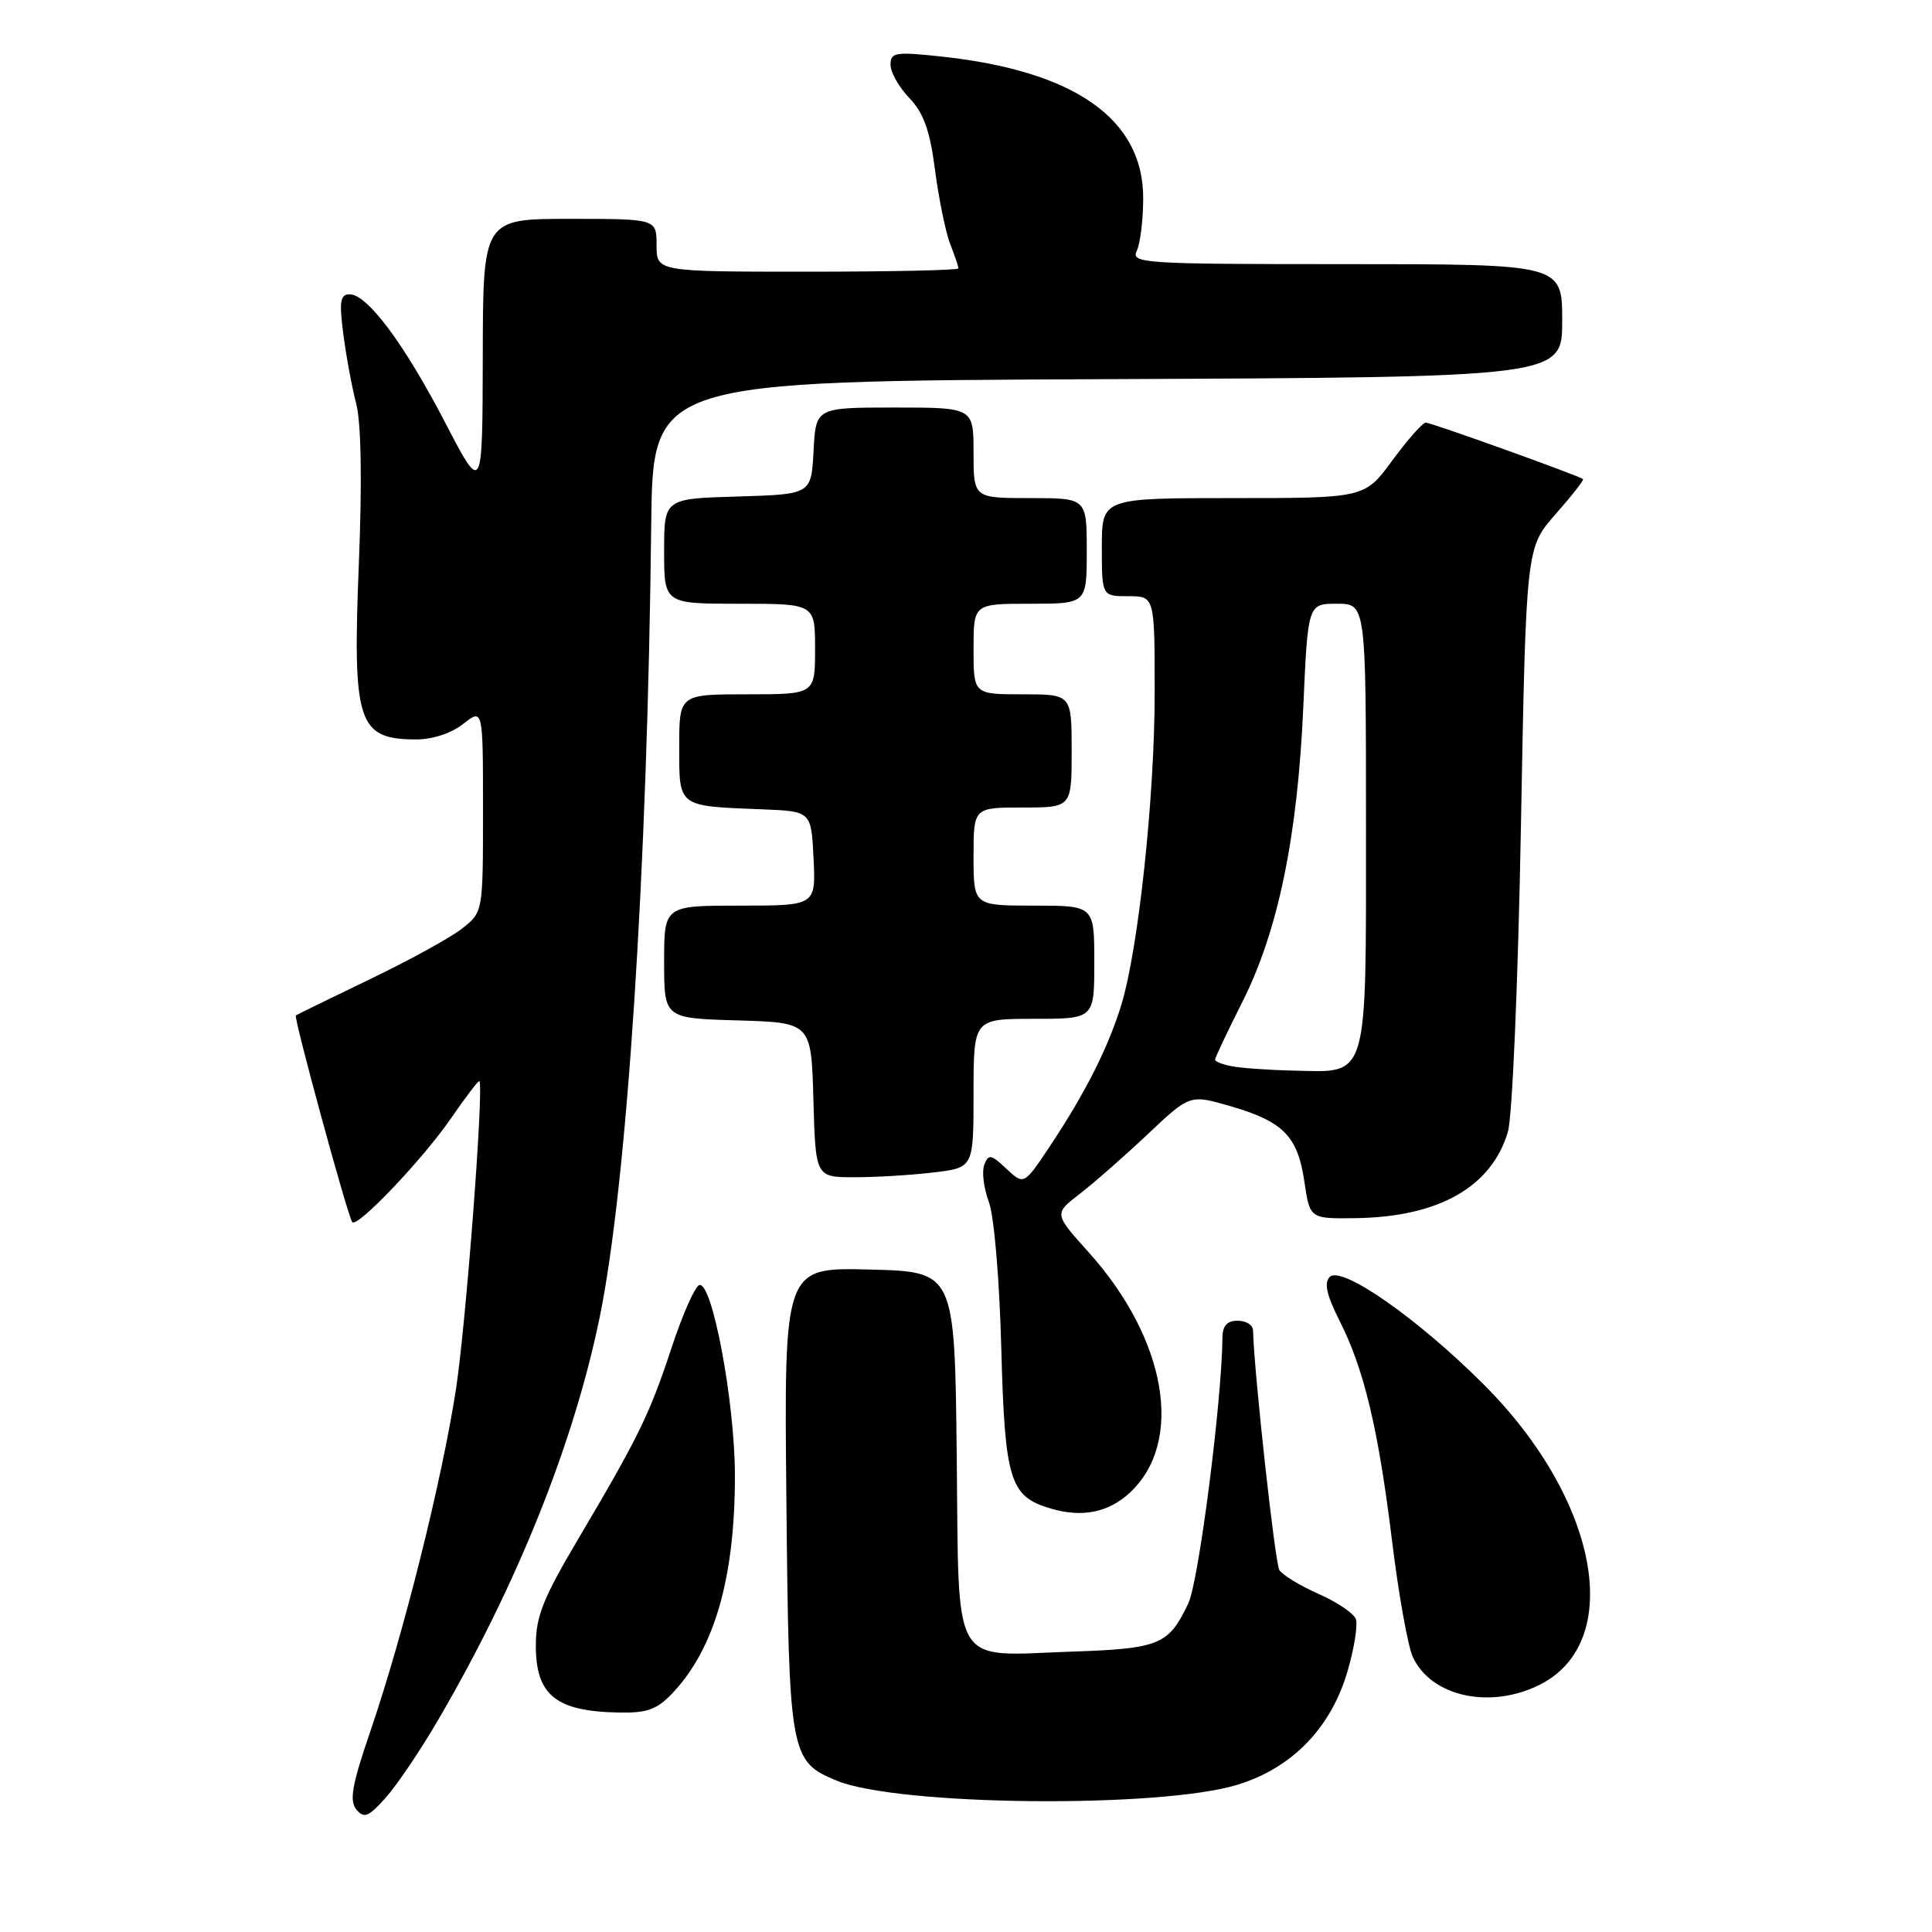 <?xml version="1.0" encoding="UTF-8" standalone="no"?>
<!DOCTYPE svg PUBLIC "-//W3C//DTD SVG 1.1//EN" "http://www.w3.org/Graphics/SVG/1.1/DTD/svg11.dtd" >
<svg xmlns="http://www.w3.org/2000/svg" xmlns:xlink="http://www.w3.org/1999/xlink" version="1.1" viewBox="0 0 256 256">
 <g >
 <path fill="currentColor"
d=" M 58.08 227.86 C 68.48 210.06 75.98 191.37 79.43 174.70 C 83.08 157.02 85.79 115.52 86.29 69.50 C 86.50 50.50 86.50 50.50 146.75 50.24 C 207.00 49.98 207.00 49.98 207.00 42.49 C 207.00 35.00 207.00 35.00 178.39 35.00 C 151.50 35.00 149.84 34.90 150.62 33.25 C 151.09 32.29 151.47 29.17 151.48 26.32 C 151.52 15.77 142.42 9.38 124.64 7.48 C 118.63 6.84 118.00 6.94 118.00 8.58 C 118.00 9.58 119.13 11.57 120.50 13.00 C 122.40 14.99 123.22 17.29 123.90 22.56 C 124.40 26.38 125.30 30.77 125.90 32.32 C 126.51 33.86 127.00 35.33 127.00 35.57 C 127.00 35.80 118.00 36.00 107.00 36.00 C 87.00 36.00 87.00 36.00 87.00 32.50 C 87.00 29.00 87.00 29.00 75.50 29.00 C 64.00 29.00 64.00 29.00 63.97 47.25 C 63.93 65.50 63.93 65.50 58.99 56.00 C 53.56 45.55 48.68 39.00 46.33 39.00 C 45.08 39.00 44.93 39.92 45.49 44.25 C 45.86 47.14 46.63 51.30 47.20 53.50 C 47.86 56.05 47.99 63.73 47.55 74.69 C 46.70 95.82 47.40 97.95 55.12 97.98 C 57.28 97.99 59.79 97.17 61.37 95.93 C 64.00 93.85 64.00 93.85 64.00 107.35 C 64.00 120.85 64.00 120.85 61.25 123.02 C 59.74 124.22 54.23 127.25 49.00 129.76 C 43.77 132.28 39.37 134.43 39.20 134.55 C 38.88 134.78 46.09 161.24 46.68 161.94 C 47.34 162.73 56.02 153.61 59.71 148.25 C 61.70 145.36 63.42 143.11 63.52 143.25 C 64.13 144.07 61.76 175.23 60.43 184.00 C 58.57 196.13 53.47 216.55 49.07 229.41 C 46.64 236.49 46.27 238.62 47.22 239.77 C 48.24 240.99 48.83 240.76 51.11 238.20 C 52.59 236.55 55.73 231.90 58.08 227.86 Z  M 164.00 236.48 C 171.24 234.25 176.38 228.93 178.56 221.43 C 179.45 218.38 179.94 215.28 179.65 214.52 C 179.36 213.76 177.13 212.26 174.69 211.19 C 172.25 210.11 169.93 208.69 169.52 208.04 C 168.94 207.10 166.17 181.82 166.03 176.25 C 166.01 175.56 165.10 175.00 164.00 175.00 C 162.60 175.00 161.99 175.67 161.98 177.25 C 161.90 185.70 158.84 209.53 157.46 212.45 C 154.84 217.96 153.68 218.45 141.99 218.85 C 125.82 219.40 127.09 221.56 126.77 192.72 C 126.50 168.50 126.50 168.50 115.20 168.22 C 103.89 167.93 103.89 167.93 104.20 198.72 C 104.53 232.54 104.68 233.38 110.85 235.94 C 118.97 239.30 153.69 239.65 164.00 236.48 Z  M 89.20 224.25 C 94.72 218.35 97.39 208.95 97.38 195.50 C 97.37 185.75 94.36 169.71 92.65 170.28 C 92.08 170.47 90.43 174.20 88.99 178.57 C 86.07 187.44 84.62 190.39 76.60 203.95 C 71.96 211.78 71.00 214.19 71.00 218.04 C 71.00 224.64 73.67 226.78 82.06 226.92 C 85.81 226.99 87.09 226.51 89.20 224.25 Z  M 204.00 223.25 C 215.36 217.57 211.84 198.66 196.58 183.43 C 187.82 174.67 177.75 167.65 176.20 169.20 C 175.42 169.98 175.78 171.60 177.48 174.97 C 180.75 181.42 182.63 189.30 184.46 204.22 C 185.31 211.21 186.55 218.11 187.20 219.54 C 189.60 224.80 197.43 226.53 204.00 223.25 Z  M 149.72 197.78 C 156.94 191.04 154.60 177.45 144.25 165.93 C 139.65 160.82 139.65 160.82 143.08 158.19 C 144.96 156.74 149.01 153.18 152.09 150.28 C 157.67 145.01 157.67 145.01 163.09 146.59 C 170.06 148.62 171.96 150.56 172.84 156.59 C 173.56 161.50 173.56 161.50 179.72 161.41 C 190.65 161.24 197.62 157.28 199.80 150.00 C 200.39 148.04 201.15 130.19 201.53 109.53 C 202.21 72.57 202.21 72.57 206.12 68.13 C 208.27 65.69 209.91 63.60 209.76 63.48 C 209.19 63.02 189.65 56.00 188.93 56.00 C 188.51 56.00 186.52 58.25 184.50 61.00 C 180.83 66.00 180.83 66.00 163.41 66.00 C 146.00 66.00 146.00 66.00 146.00 72.50 C 146.00 79.00 146.00 79.00 149.50 79.00 C 153.00 79.00 153.00 79.00 153.00 91.78 C 153.00 105.59 150.85 125.70 148.59 133.12 C 146.85 138.79 143.86 144.73 139.22 151.72 C 135.68 157.05 135.68 157.05 133.37 154.88 C 131.32 152.95 130.98 152.89 130.42 154.34 C 130.08 155.24 130.35 157.44 131.02 159.24 C 131.72 161.09 132.43 169.42 132.67 178.50 C 133.15 196.24 133.78 198.29 139.26 199.90 C 143.39 201.12 146.90 200.41 149.72 197.78 Z  M 123.75 155.35 C 129.00 154.72 129.00 154.72 129.00 144.86 C 129.00 135.00 129.00 135.00 137.00 135.00 C 145.00 135.00 145.00 135.00 145.00 127.50 C 145.00 120.00 145.00 120.00 137.00 120.00 C 129.00 120.00 129.00 120.00 129.00 113.50 C 129.00 107.00 129.00 107.00 135.50 107.00 C 142.00 107.00 142.00 107.00 142.00 99.50 C 142.00 92.00 142.00 92.00 135.50 92.00 C 129.00 92.00 129.00 92.00 129.00 86.00 C 129.00 80.00 129.00 80.00 136.50 80.00 C 144.00 80.00 144.00 80.00 144.00 73.00 C 144.00 66.00 144.00 66.00 136.50 66.00 C 129.00 66.00 129.00 66.00 129.00 60.00 C 129.00 54.00 129.00 54.00 118.55 54.00 C 108.10 54.00 108.10 54.00 107.80 59.75 C 107.50 65.50 107.50 65.50 97.75 65.79 C 88.00 66.07 88.00 66.07 88.00 73.04 C 88.00 80.00 88.00 80.00 98.00 80.00 C 108.00 80.00 108.00 80.00 108.00 86.00 C 108.00 92.00 108.00 92.00 99.00 92.00 C 90.00 92.00 90.00 92.00 90.00 98.98 C 90.00 107.00 89.73 106.80 101.00 107.24 C 107.50 107.50 107.50 107.50 107.80 113.75 C 108.10 120.00 108.10 120.00 98.05 120.00 C 88.00 120.00 88.00 120.00 88.00 127.46 C 88.00 134.93 88.00 134.93 97.75 135.21 C 107.50 135.50 107.50 135.50 107.78 145.75 C 108.07 156.00 108.07 156.00 113.28 155.99 C 116.15 155.99 120.86 155.70 123.75 155.35 Z  M 163.25 141.29 C 162.01 141.06 161.00 140.66 161.00 140.41 C 161.00 140.16 162.63 136.71 164.62 132.76 C 169.35 123.38 171.93 110.88 172.69 93.75 C 173.30 80.00 173.30 80.00 177.15 80.00 C 181.00 80.00 181.00 80.00 181.00 109.35 C 181.00 143.53 181.42 142.09 171.42 141.86 C 168.16 141.79 164.49 141.53 163.25 141.29 Z "/>
</g>
</svg>